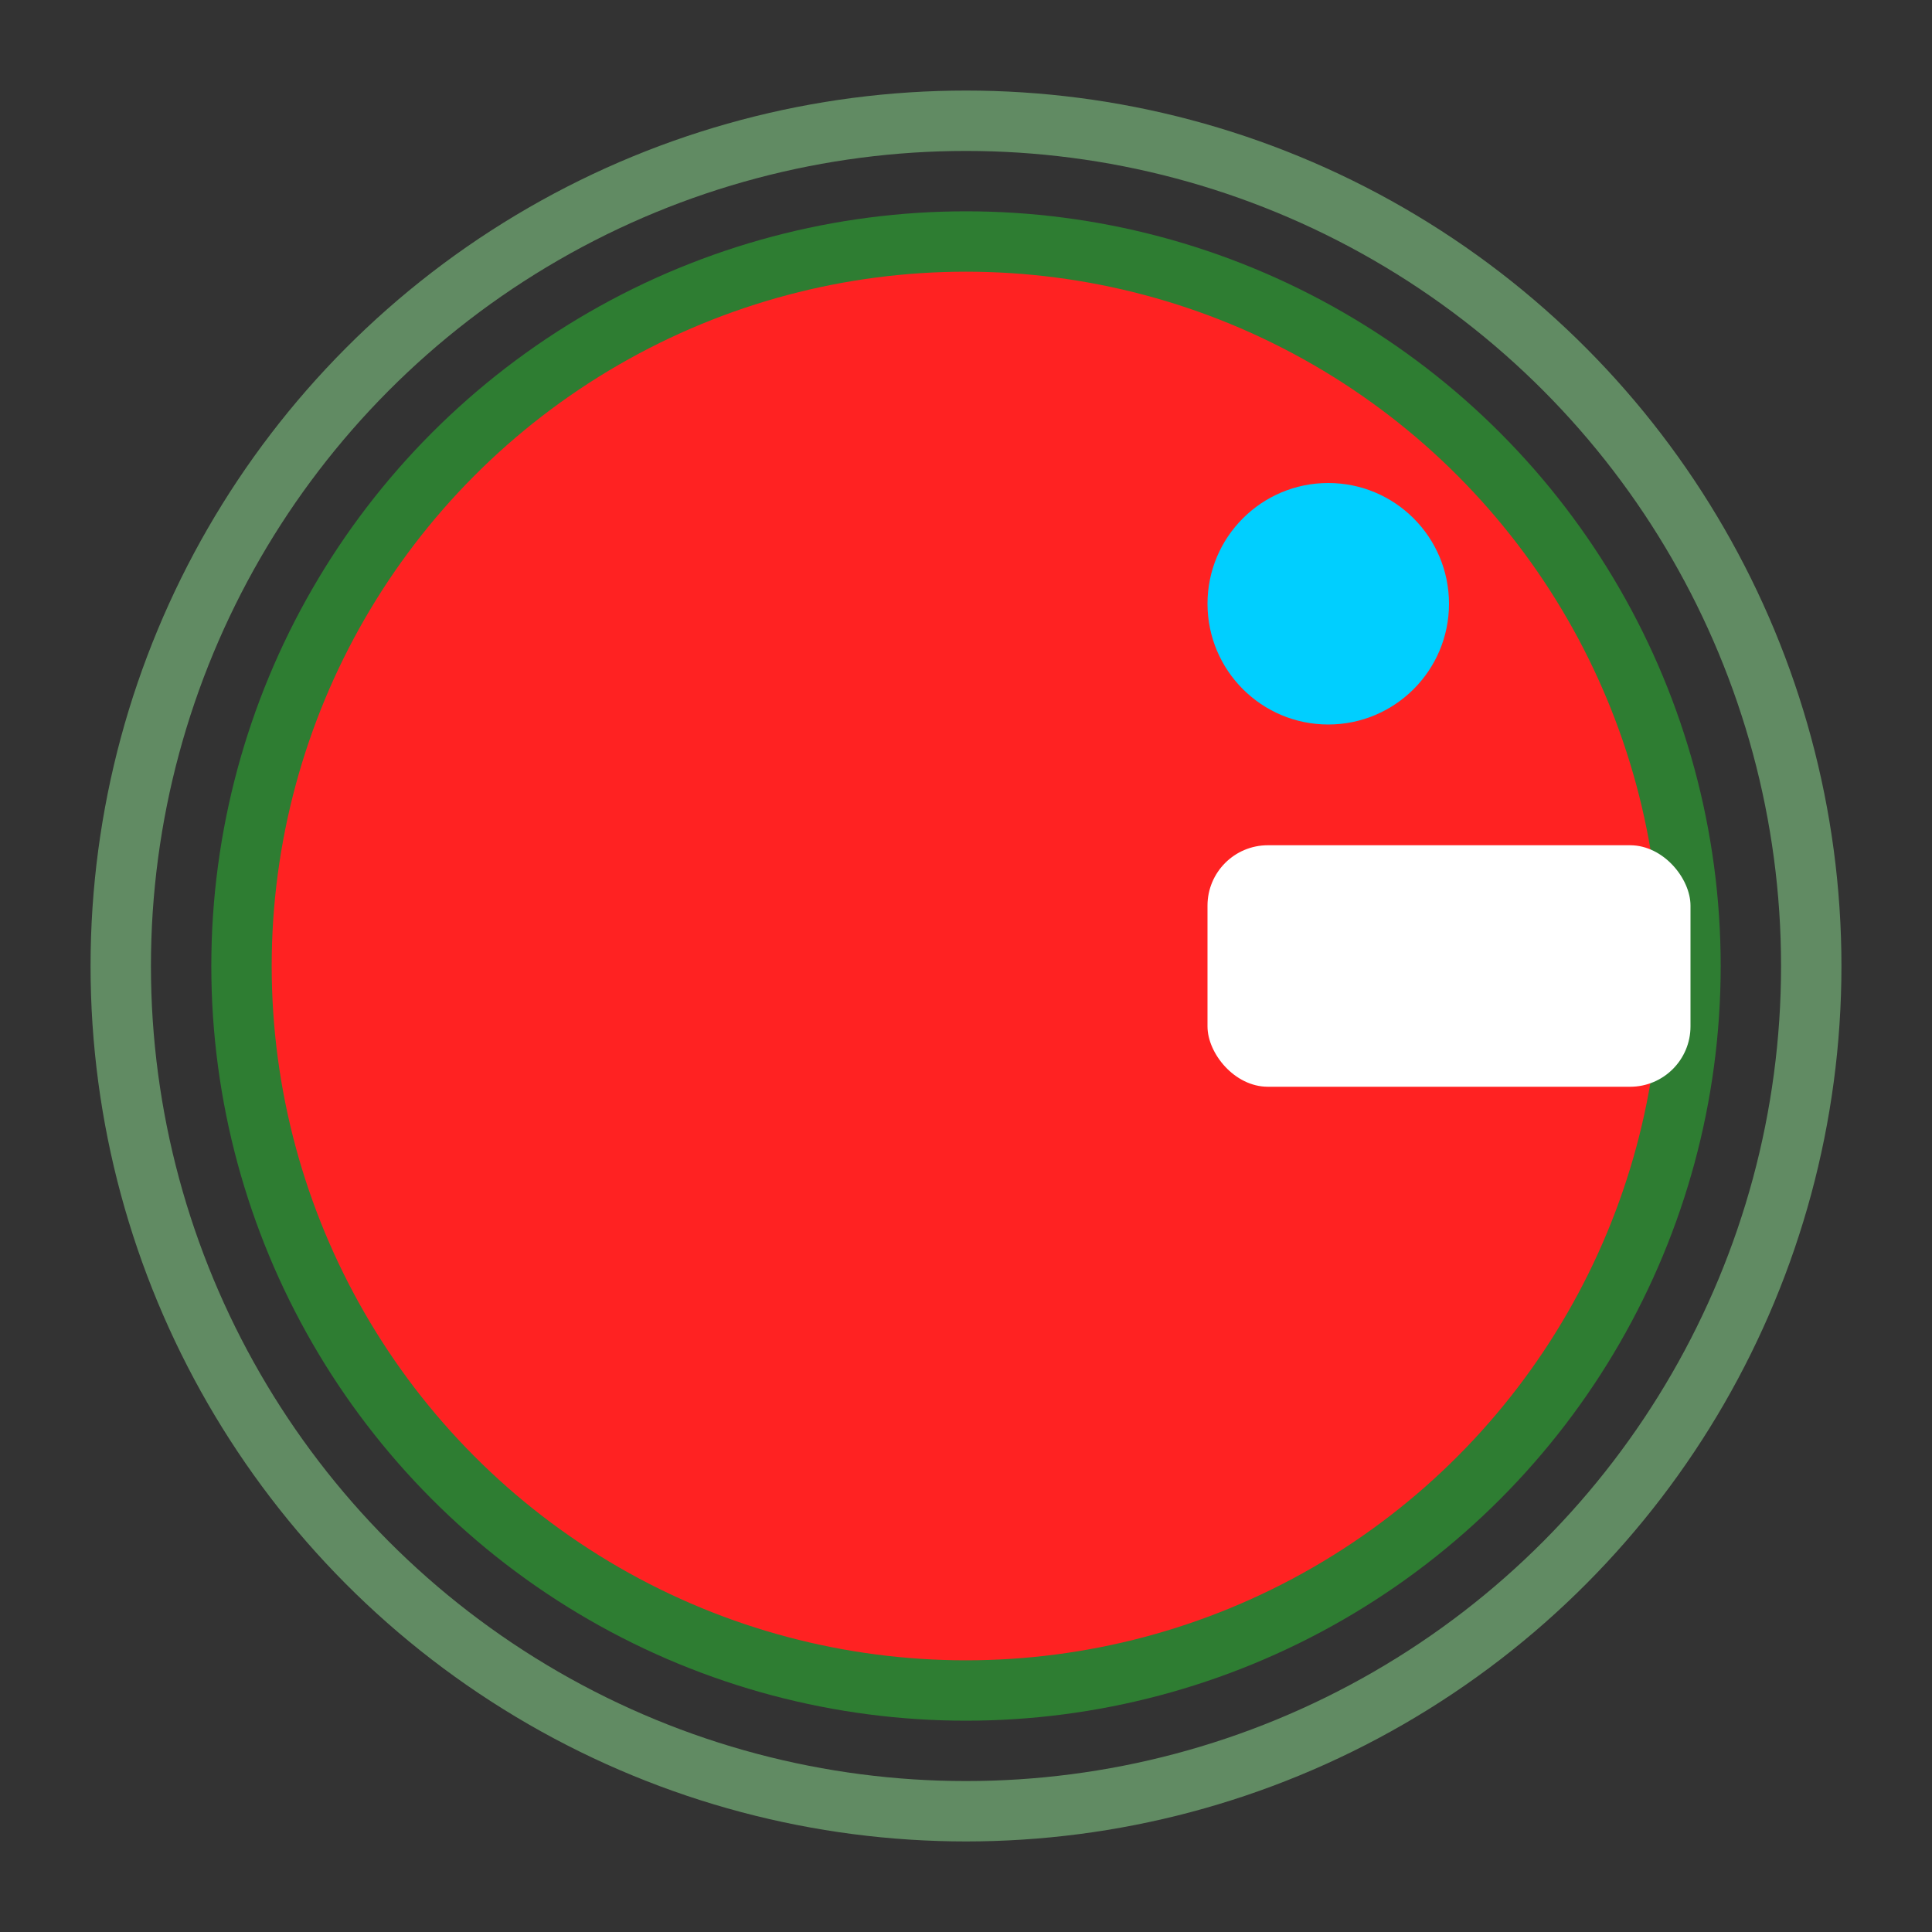 <svg xmlns="http://www.w3.org/2000/svg" viewBox="0 0 32 32" width="32" height="32">
  <rect x="0" y="0" width="32" height="32" fill="#333333" stroke="none"/>
  <!-- Background circle (player body) -->
  <circle cx="16" cy="16" r="12" fill="#ff2222" stroke="#2E7D32" stroke-width="1"/>
  
  <!-- Gun (small rectangle) -->
  <rect x="20" y="14" width="8" height="4" fill="#FFFFFF" rx="1"/>
  
  <!-- Player glow effect -->
  <circle cx="16" cy="16" r="14" fill="none" stroke="#81C784" stroke-width="1" opacity="0.6"/>
  
  <!-- Energy indicator (small dot) -->
  <circle cx="22" cy="10" r="2" fill="#00CFFF"/>
</svg>